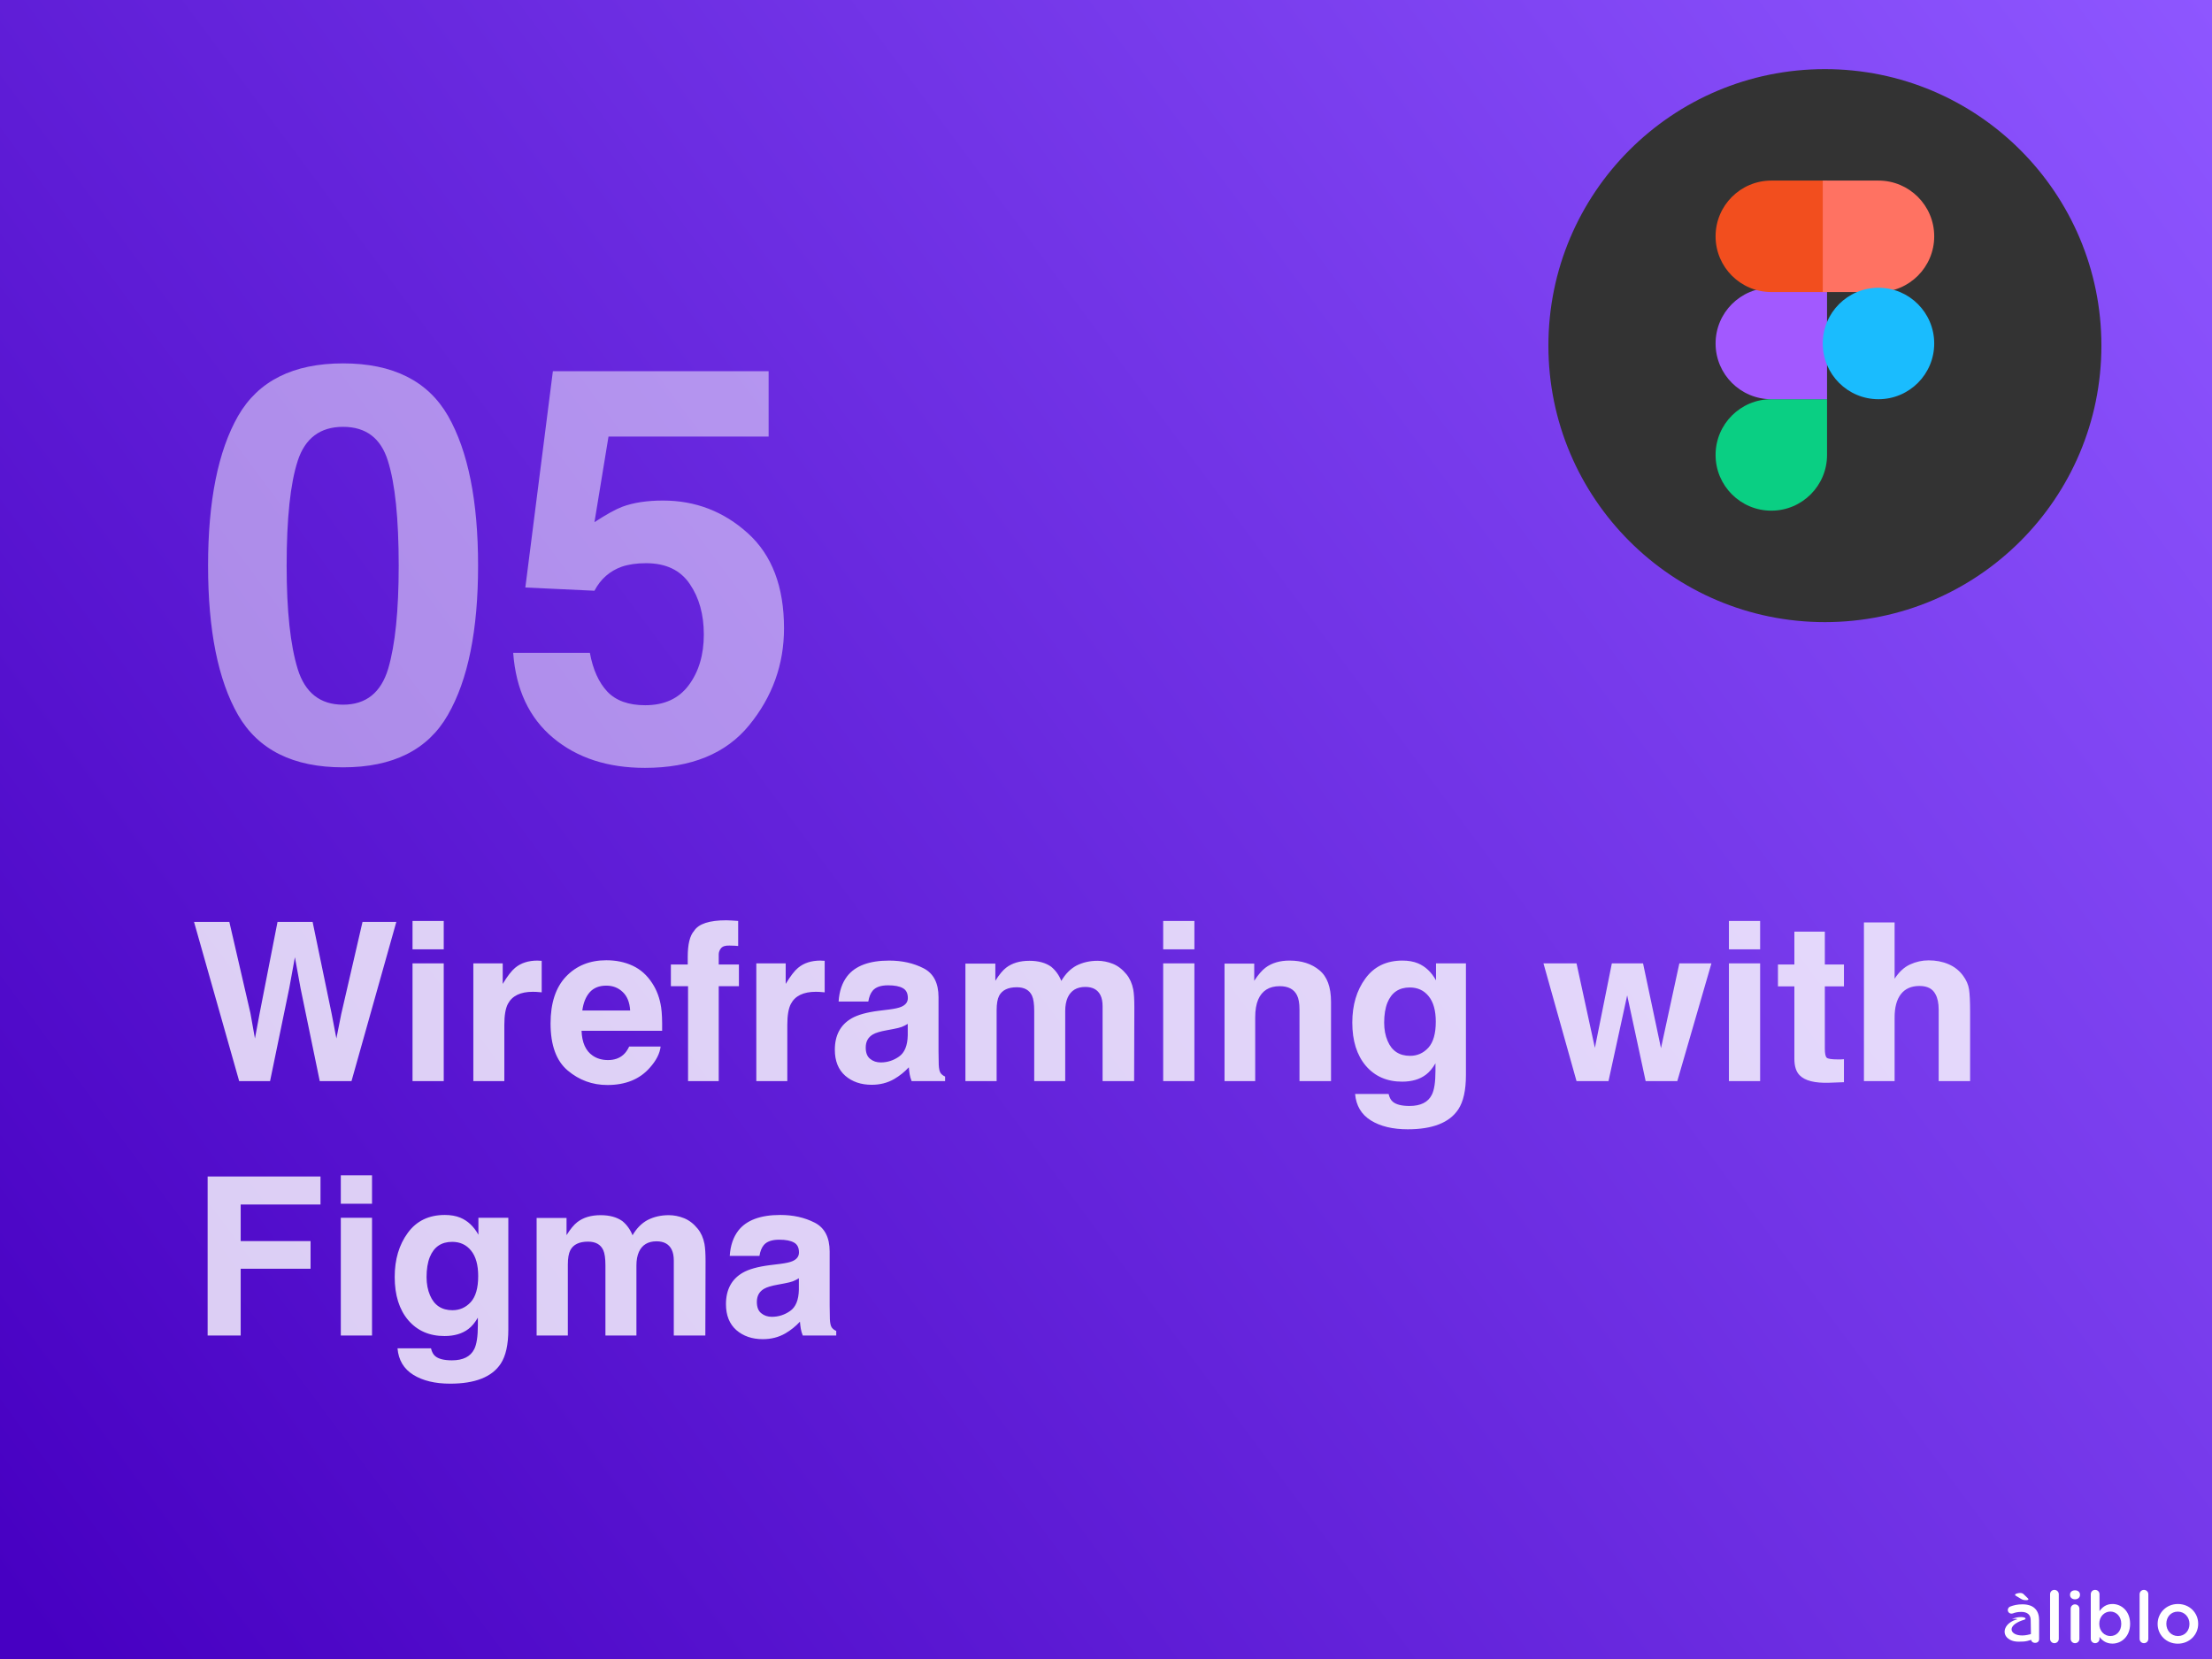 <svg width="800" height="600" viewBox="0 0 800 600" fill="none" xmlns="http://www.w3.org/2000/svg">
<rect x="0" y="0" width="800" height="600" fill="#808080" stroke="none"/>
<rect width="800" height="600" fill="url(#paint0_linear_5189_12274)"/>
<path d="M131.109 333.422H143.336L127.125 391H115.641L108.688 357.328L106.656 346.195L104.625 357.328L97.672 391H86.5L70.172 333.422H82.945L90.562 366.391L92.203 375.57L93.883 366.586L100.367 333.422H113.062L119.898 366.391L121.656 375.57L123.414 366.742L131.109 333.422ZM160.484 348.422V391H149.195V348.422H160.484ZM160.484 333.07V343.344H149.195V333.07H160.484ZM192.711 358.695C188.232 358.695 185.224 360.154 183.688 363.07C182.828 364.711 182.398 367.237 182.398 370.648V391H171.188V348.422H181.812V355.844C183.531 353.005 185.029 351.065 186.305 350.023C188.388 348.279 191.096 347.406 194.43 347.406C194.638 347.406 194.807 347.419 194.938 347.445C195.094 347.445 195.419 347.458 195.914 347.484V358.891C195.211 358.812 194.586 358.76 194.039 358.734C193.492 358.708 193.049 358.695 192.711 358.695ZM238.922 378.5C238.635 381.026 237.32 383.591 234.977 386.195C231.331 390.336 226.227 392.406 219.664 392.406C214.247 392.406 209.469 390.661 205.328 387.172C201.188 383.682 199.117 378.005 199.117 370.141C199.117 362.771 200.979 357.12 204.703 353.188C208.453 349.255 213.31 347.289 219.273 347.289C222.815 347.289 226.005 347.953 228.844 349.281C231.682 350.609 234.026 352.706 235.875 355.57C237.542 358.096 238.622 361.026 239.117 364.359C239.404 366.312 239.521 369.125 239.469 372.797H210.328C210.484 377.068 211.826 380.062 214.352 381.781C215.888 382.849 217.737 383.383 219.898 383.383C222.19 383.383 224.052 382.732 225.484 381.43C226.266 380.727 226.956 379.75 227.555 378.5H238.922ZM227.906 365.453C227.724 362.51 226.826 360.284 225.211 358.773C223.622 357.237 221.643 356.469 219.273 356.469C216.695 356.469 214.69 357.276 213.258 358.891C211.852 360.505 210.966 362.693 210.602 365.453H227.906ZM266.969 333.07V342.133C266.344 342.055 265.289 342.003 263.805 341.977C262.346 341.924 261.331 342.25 260.758 342.953C260.211 343.63 259.938 344.385 259.938 345.219V348.812H267.242V356.664H259.938V391H248.844V356.664H242.633V348.812H248.727V346.078C248.727 341.521 249.495 338.383 251.031 336.664C252.646 334.112 256.539 332.836 262.711 332.836C263.414 332.836 264.052 332.862 264.625 332.914C265.198 332.94 265.979 332.992 266.969 333.07ZM295.055 358.695C290.576 358.695 287.568 360.154 286.031 363.07C285.172 364.711 284.742 367.237 284.742 370.648V391H273.531V348.422H284.156V355.844C285.875 353.005 287.372 351.065 288.648 350.023C290.732 348.279 293.44 347.406 296.773 347.406C296.982 347.406 297.151 347.419 297.281 347.445C297.438 347.445 297.763 347.458 298.258 347.484V358.891C297.555 358.812 296.93 358.76 296.383 358.734C295.836 358.708 295.393 358.695 295.055 358.695ZM306.422 353.031C309.365 349.281 314.417 347.406 321.578 347.406C326.24 347.406 330.38 348.331 334 350.18C337.62 352.029 339.43 355.518 339.43 360.648V380.18C339.43 381.534 339.456 383.174 339.508 385.102C339.586 386.56 339.807 387.549 340.172 388.07C340.536 388.591 341.083 389.021 341.812 389.359V391H329.703C329.365 390.141 329.13 389.333 329 388.578C328.87 387.823 328.766 386.964 328.688 386C327.151 387.667 325.38 389.086 323.375 390.258C320.979 391.638 318.271 392.328 315.25 392.328C311.396 392.328 308.206 391.234 305.68 389.047C303.18 386.833 301.93 383.708 301.93 379.672C301.93 374.438 303.948 370.648 307.984 368.305C310.198 367.029 313.453 366.117 317.75 365.57L321.539 365.102C323.596 364.841 325.068 364.516 325.953 364.125C327.542 363.448 328.336 362.393 328.336 360.961C328.336 359.216 327.724 358.018 326.5 357.367C325.302 356.69 323.531 356.352 321.188 356.352C318.557 356.352 316.695 357.003 315.602 358.305C314.82 359.268 314.299 360.57 314.039 362.211H303.297C303.531 358.487 304.573 355.427 306.422 353.031ZM314.703 382.953C315.745 383.812 317.021 384.242 318.531 384.242C320.927 384.242 323.128 383.539 325.133 382.133C327.164 380.727 328.219 378.161 328.297 374.438V370.297C327.594 370.74 326.878 371.104 326.148 371.391C325.445 371.651 324.469 371.898 323.219 372.133L320.719 372.602C318.375 373.018 316.695 373.526 315.68 374.125C313.961 375.141 313.102 376.716 313.102 378.852C313.102 380.753 313.635 382.12 314.703 382.953ZM373.258 360.141C372.32 358.083 370.484 357.055 367.75 357.055C364.573 357.055 362.438 358.083 361.344 360.141C360.745 361.312 360.445 363.057 360.445 365.375V391H349.156V348.5H359.977V354.711C361.357 352.497 362.659 350.922 363.883 349.984C366.044 348.318 368.844 347.484 372.281 347.484C375.536 347.484 378.167 348.201 380.172 349.633C381.786 350.961 383.01 352.667 383.844 354.75C385.302 352.25 387.112 350.414 389.273 349.242C391.565 348.07 394.117 347.484 396.93 347.484C398.805 347.484 400.654 347.849 402.477 348.578C404.299 349.307 405.953 350.583 407.438 352.406C408.635 353.891 409.443 355.714 409.859 357.875C410.12 359.307 410.25 361.404 410.25 364.164L410.172 391H398.766V363.891C398.766 362.276 398.505 360.948 397.984 359.906C396.995 357.927 395.172 356.938 392.516 356.938C389.443 356.938 387.32 358.214 386.148 360.766C385.549 362.12 385.25 363.747 385.25 365.648V391H374.039V365.648C374.039 363.122 373.779 361.286 373.258 360.141ZM431.969 348.422V391H420.68V348.422H431.969ZM431.969 333.07V343.344H420.68V333.07H431.969ZM462.828 356.664C459.052 356.664 456.461 358.266 455.055 361.469C454.326 363.161 453.961 365.323 453.961 367.953V391H442.867V348.5H453.609V354.711C455.042 352.523 456.396 350.948 457.672 349.984C459.964 348.266 462.867 347.406 466.383 347.406C470.784 347.406 474.378 348.565 477.164 350.883C479.977 353.174 481.383 356.99 481.383 362.328V391H469.977V365.102C469.977 362.862 469.677 361.143 469.078 359.945C467.984 357.758 465.901 356.664 462.828 356.664ZM503.727 398.461C504.924 399.477 506.943 399.984 509.781 399.984C513.792 399.984 516.474 398.643 517.828 395.961C518.714 394.242 519.156 391.352 519.156 387.289V384.555C518.089 386.378 516.943 387.745 515.719 388.656C513.505 390.349 510.628 391.195 507.086 391.195C501.617 391.195 497.242 389.281 493.961 385.453C490.706 381.599 489.078 376.391 489.078 369.828C489.078 363.5 490.654 358.188 493.805 353.891C496.956 349.568 501.422 347.406 507.203 347.406C509.339 347.406 511.201 347.732 512.789 348.383C515.497 349.503 517.685 351.56 519.352 354.555V348.422H530.172V388.812C530.172 394.307 529.247 398.448 527.398 401.234C524.221 406.026 518.128 408.422 509.117 408.422C503.674 408.422 499.234 407.354 495.797 405.219C492.359 403.083 490.458 399.893 490.094 395.648H502.203C502.516 396.951 503.023 397.888 503.727 398.461ZM501.852 376.469C503.362 380.062 506.07 381.859 509.977 381.859C512.581 381.859 514.781 380.883 516.578 378.93C518.375 376.951 519.273 373.812 519.273 369.516C519.273 365.479 518.414 362.406 516.695 360.297C515.003 358.188 512.724 357.133 509.859 357.133C505.953 357.133 503.258 358.969 501.773 362.641C500.992 364.594 500.602 367.003 500.602 369.867C500.602 372.341 501.018 374.542 501.852 376.469ZM595.172 391L588.492 359.984L581.734 391H570.172L558.219 348.422H570.172L576.812 378.969L582.945 348.422H594.234L600.719 379.086L607.359 348.422H618.961L606.617 391H595.172ZM636.578 348.422V391H625.289V348.422H636.578ZM636.578 333.07V343.344H625.289V333.07H636.578ZM666.891 383.07V391.391L661.617 391.586C656.357 391.768 652.763 390.857 650.836 388.852C649.586 387.576 648.961 385.609 648.961 382.953V356.742H643.023V348.812H648.961V336.938H659.977V348.812H666.891V356.742H659.977V379.242C659.977 380.987 660.198 382.081 660.641 382.523C661.083 382.94 662.438 383.148 664.703 383.148C665.042 383.148 665.393 383.148 665.758 383.148C666.148 383.122 666.526 383.096 666.891 383.07ZM712.516 366V391H701.148V365.102C701.148 362.81 700.758 360.961 699.977 359.555C698.961 357.576 697.034 356.586 694.195 356.586C691.253 356.586 689.013 357.576 687.477 359.555C685.966 361.508 685.211 364.307 685.211 367.953V391H674.117V333.617H685.211V353.969C686.826 351.495 688.688 349.776 690.797 348.812C692.932 347.823 695.172 347.328 697.516 347.328C700.146 347.328 702.529 347.784 704.664 348.695C706.826 349.607 708.596 351 709.977 352.875C711.148 354.464 711.865 356.104 712.125 357.797C712.385 359.464 712.516 362.198 712.516 366ZM115.914 435.617H87.047V448.859H112.32V458.859H87.047V483H75.094V425.5H115.914V435.617ZM134.547 440.422V483H123.258V440.422H134.547ZM134.547 425.07V435.344H123.258V425.07H134.547ZM157.398 490.461C158.596 491.477 160.615 491.984 163.453 491.984C167.464 491.984 170.146 490.643 171.5 487.961C172.385 486.242 172.828 483.352 172.828 479.289V476.555C171.76 478.378 170.615 479.745 169.391 480.656C167.177 482.349 164.299 483.195 160.758 483.195C155.289 483.195 150.914 481.281 147.633 477.453C144.378 473.599 142.75 468.391 142.75 461.828C142.75 455.5 144.326 450.188 147.477 445.891C150.628 441.568 155.094 439.406 160.875 439.406C163.01 439.406 164.872 439.732 166.461 440.383C169.169 441.503 171.357 443.56 173.023 446.555V440.422H183.844V480.812C183.844 486.307 182.919 490.448 181.07 493.234C177.893 498.026 171.799 500.422 162.789 500.422C157.346 500.422 152.906 499.354 149.469 497.219C146.031 495.083 144.13 491.893 143.766 487.648H155.875C156.188 488.951 156.695 489.888 157.398 490.461ZM155.523 468.469C157.034 472.062 159.742 473.859 163.648 473.859C166.253 473.859 168.453 472.883 170.25 470.93C172.047 468.951 172.945 465.812 172.945 461.516C172.945 457.479 172.086 454.406 170.367 452.297C168.674 450.188 166.396 449.133 163.531 449.133C159.625 449.133 156.93 450.969 155.445 454.641C154.664 456.594 154.273 459.003 154.273 461.867C154.273 464.341 154.69 466.542 155.523 468.469ZM218.18 452.141C217.242 450.083 215.406 449.055 212.672 449.055C209.495 449.055 207.359 450.083 206.266 452.141C205.667 453.312 205.367 455.057 205.367 457.375V483H194.078V440.5H204.898V446.711C206.279 444.497 207.581 442.922 208.805 441.984C210.966 440.318 213.766 439.484 217.203 439.484C220.458 439.484 223.089 440.201 225.094 441.633C226.708 442.961 227.932 444.667 228.766 446.75C230.224 444.25 232.034 442.414 234.195 441.242C236.487 440.07 239.039 439.484 241.852 439.484C243.727 439.484 245.576 439.849 247.398 440.578C249.221 441.307 250.875 442.583 252.359 444.406C253.557 445.891 254.365 447.714 254.781 449.875C255.042 451.307 255.172 453.404 255.172 456.164L255.094 483H243.688V455.891C243.688 454.276 243.427 452.948 242.906 451.906C241.917 449.927 240.094 448.938 237.438 448.938C234.365 448.938 232.242 450.214 231.07 452.766C230.471 454.12 230.172 455.747 230.172 457.648V483H218.961V457.648C218.961 455.122 218.701 453.286 218.18 452.141ZM267.047 445.031C269.99 441.281 275.042 439.406 282.203 439.406C286.865 439.406 291.005 440.331 294.625 442.18C298.245 444.029 300.055 447.518 300.055 452.648V472.18C300.055 473.534 300.081 475.174 300.133 477.102C300.211 478.56 300.432 479.549 300.797 480.07C301.161 480.591 301.708 481.021 302.438 481.359V483H290.328C289.99 482.141 289.755 481.333 289.625 480.578C289.495 479.823 289.391 478.964 289.312 478C287.776 479.667 286.005 481.086 284 482.258C281.604 483.638 278.896 484.328 275.875 484.328C272.021 484.328 268.831 483.234 266.305 481.047C263.805 478.833 262.555 475.708 262.555 471.672C262.555 466.438 264.573 462.648 268.609 460.305C270.823 459.029 274.078 458.117 278.375 457.57L282.164 457.102C284.221 456.841 285.693 456.516 286.578 456.125C288.167 455.448 288.961 454.393 288.961 452.961C288.961 451.216 288.349 450.018 287.125 449.367C285.927 448.69 284.156 448.352 281.812 448.352C279.182 448.352 277.32 449.003 276.227 450.305C275.445 451.268 274.924 452.57 274.664 454.211H263.922C264.156 450.487 265.198 447.427 267.047 445.031ZM275.328 474.953C276.37 475.812 277.646 476.242 279.156 476.242C281.552 476.242 283.753 475.539 285.758 474.133C287.789 472.727 288.844 470.161 288.922 466.438V462.297C288.219 462.74 287.503 463.104 286.773 463.391C286.07 463.651 285.094 463.898 283.844 464.133L281.344 464.602C279 465.018 277.32 465.526 276.305 466.125C274.586 467.141 273.727 468.716 273.727 470.852C273.727 472.753 274.26 474.12 275.328 474.953Z" fill="white" fill-opacity="0.8"/>
<path d="M124.078 277.516C106.044 277.516 93.382 271.201 86.09 258.57C78.863 245.94 75.25 227.939 75.25 204.566C75.25 181.194 78.863 163.16 86.09 150.465C93.382 137.77 106.044 131.422 124.078 131.422C142.112 131.422 154.775 137.77 162.066 150.465C169.293 163.16 172.906 181.194 172.906 204.566C172.906 227.939 169.26 245.94 161.969 258.57C154.742 271.201 142.112 277.516 124.078 277.516ZM140.387 241.871C142.926 233.277 144.195 220.842 144.195 204.566C144.195 187.509 142.893 174.879 140.289 166.676C137.75 158.473 132.346 154.371 124.078 154.371C115.81 154.371 110.341 158.473 107.672 166.676C105.003 174.879 103.668 187.509 103.668 204.566C103.668 220.842 105.003 233.31 107.672 241.969C110.341 250.562 115.81 254.859 124.078 254.859C132.346 254.859 137.783 250.53 140.387 241.871ZM233.648 203.688C230.263 203.688 227.333 204.111 224.859 204.957C220.497 206.52 217.21 209.417 214.996 213.648L189.996 212.477L199.957 134.254H277.984V157.887H220.074L214.996 188.844C219.293 186.044 222.646 184.189 225.055 183.277C229.091 181.78 234.007 181.031 239.801 181.031C251.52 181.031 261.741 184.97 270.465 192.848C279.189 200.725 283.551 212.184 283.551 227.223C283.551 240.309 279.352 251.995 270.953 262.281C262.555 272.568 249.99 277.711 233.258 277.711C219.781 277.711 208.714 274.098 200.055 266.871C191.396 259.645 186.578 249.391 185.602 236.109H213.336C214.443 242.164 216.559 246.852 219.684 250.172C222.809 253.427 227.366 255.055 233.355 255.055C240.257 255.055 245.497 252.646 249.078 247.828C252.724 242.945 254.547 236.826 254.547 229.469C254.547 222.242 252.854 216.155 249.469 211.207C246.083 206.194 240.81 203.688 233.648 203.688Z" fill="white" fill-opacity="0.5"/>
<path d="M560 125C560 69.772 604.772 25 660 25C715.228 25 760 69.772 760 125C760 180.228 715.228 225 660 225C604.772 225 560 180.228 560 125Z" fill="#333333"/>
<path d="M640.62 184.69C651.751 184.69 660.775 175.666 660.775 164.535V144.38H640.62C629.488 144.38 620.465 153.404 620.465 164.535C620.465 175.666 629.488 184.69 640.62 184.69Z" fill="#0ACF83"/>
<path d="M620.465 124.225C620.465 113.093 629.488 104.07 640.62 104.07H660.775V144.38H640.62C629.488 144.38 620.465 135.356 620.465 124.225Z" fill="#A259FF"/>
<path d="M620.465 85.465C620.465 74.334 629.488 65.31 640.62 65.31H660.775V105.62H640.62C629.488 105.62 620.465 96.596 620.465 85.465Z" fill="#F24E1E"/>
<path d="M659.225 65.31H679.38C690.511 65.31 699.535 74.334 699.535 85.465C699.535 96.596 690.511 105.62 679.38 105.62H659.225V65.31Z" fill="#FF7262"/>
<path d="M699.535 124.225C699.535 135.356 690.511 144.38 679.38 144.38C668.248 144.38 659.225 135.356 659.225 124.225C659.225 113.093 668.248 104.07 679.38 104.07C690.511 104.07 699.535 113.093 699.535 124.225Z" fill="#1ABCFE"/>
<path d="M741.436 592.713C741.436 593.599 742.139 594.276 742.999 594.276C743.884 594.276 744.588 593.599 744.588 592.713V576.563C744.588 575.703 743.884 575 742.999 575C742.113 575 741.436 575.703 741.436 576.563V592.713Z" fill="white"/>
<path d="M748.655 576.849C748.655 577.787 749.436 578.412 750.452 578.412C751.468 578.412 752.249 577.787 752.249 576.849V576.693C752.249 575.755 751.468 575.156 750.452 575.156C749.436 575.156 748.655 575.755 748.655 576.693V576.849ZM748.889 592.713C748.889 593.599 749.592 594.276 750.452 594.276C751.338 594.276 752.041 593.599 752.041 592.713V581.825C752.041 580.939 751.338 580.236 750.452 580.236C749.566 580.236 748.889 580.939 748.889 581.825V592.713Z" fill="white"/>
<path d="M756.16 592.713C756.16 593.573 756.864 594.276 757.723 594.276C758.609 594.276 759.312 593.573 759.312 592.713V592.01C760.276 593.287 761.709 594.433 764.001 594.433C767.257 594.433 770.383 591.854 770.383 587.295V587.243C770.383 582.658 767.231 580.106 764.001 580.106C761.761 580.106 760.328 581.252 759.312 582.685V576.563C759.312 575.677 758.609 575 757.723 575C756.838 575 756.16 575.677 756.16 576.563V592.713ZM763.246 591.698C761.11 591.698 759.234 589.926 759.234 587.295V587.243C759.234 584.612 761.11 582.841 763.246 582.841C765.382 582.841 767.179 584.586 767.179 587.243V587.295C767.179 590.004 765.408 591.698 763.246 591.698Z" fill="white"/>
<path d="M773.819 592.713C773.819 593.599 774.522 594.276 775.382 594.276C776.268 594.276 776.971 593.599 776.971 592.713V576.563C776.971 575.703 776.268 575 775.382 575C774.496 575 773.819 575.703 773.819 576.563V592.713Z" fill="white"/>
<path d="M787.629 594.459C791.875 594.459 795.001 591.203 795.001 587.295V587.243C795.001 583.31 791.901 580.106 787.681 580.106C783.461 580.106 780.335 583.362 780.335 587.295V587.347C780.335 591.255 783.435 594.459 787.629 594.459ZM787.681 591.698C785.232 591.698 783.487 589.692 783.487 587.295V587.243C783.487 584.847 785.102 582.867 787.629 582.867C790.103 582.867 791.849 584.873 791.849 587.295V587.347C791.849 589.718 790.234 591.698 787.681 591.698Z" fill="white"/>
<path d="M736.96 590.09C735.74 590.65 734.453 591.046 733.208 591.294C728.074 592.314 725.36 589.099 729.634 586.781C730.099 586.529 730.632 586.291 731.228 586.075L732.011 585.826C732.241 585.763 732.463 585.661 732.534 585.515C732.905 584.722 729.731 584.467 727.622 585.589C728.458 585.431 729.186 585.408 729.668 585.608C724.878 586.845 723.788 590.757 726.335 592.642C727.649 593.615 729.127 593.873 731.832 593.682C733.637 593.555 735.48 592.837 736.96 591.969V590.09Z" fill="white"/>
<path d="M734.542 592.784C734.542 593.606 735.171 594.165 736.03 594.165C736.89 594.165 737.478 593.644 737.478 592.784V586.011C737.478 584.214 737.009 582.755 735.993 581.765C735.029 580.775 733.492 580.228 731.434 580.228C729.637 580.228 728.308 580.541 727.006 581.036C726.537 581.218 726.146 581.713 726.146 582.286C726.146 583.016 726.745 583.589 727.475 583.589C727.631 583.589 727.787 583.563 727.97 583.51C728.829 583.172 729.819 582.963 731.018 582.963C733.232 582.963 734.43 584.005 734.43 585.959V585.968L734.542 592.784Z" fill="white"/>
<path d="M733.611 578.379C733.611 578.591 733.273 578.721 732.805 578.721C732.077 578.721 731.583 578.64 730.984 578.282L729.216 577.24C728.956 577.093 728.774 576.93 728.774 576.751C728.774 576.442 729.814 576.116 730.646 576.116C731.192 576.116 731.609 576.295 731.895 576.588L733.377 578.021C733.481 578.119 733.611 578.265 733.611 578.379Z" fill="white"/>
<defs>
<linearGradient id="paint0_linear_5189_12274" x1="800" y1="0" x2="-2.419" y2="596.747" gradientUnits="userSpaceOnUse">
<stop stop-color="#8E56FF"/>
<stop offset="0.984" stop-color="#4700C2"/>
</linearGradient>
</defs>
</svg>
